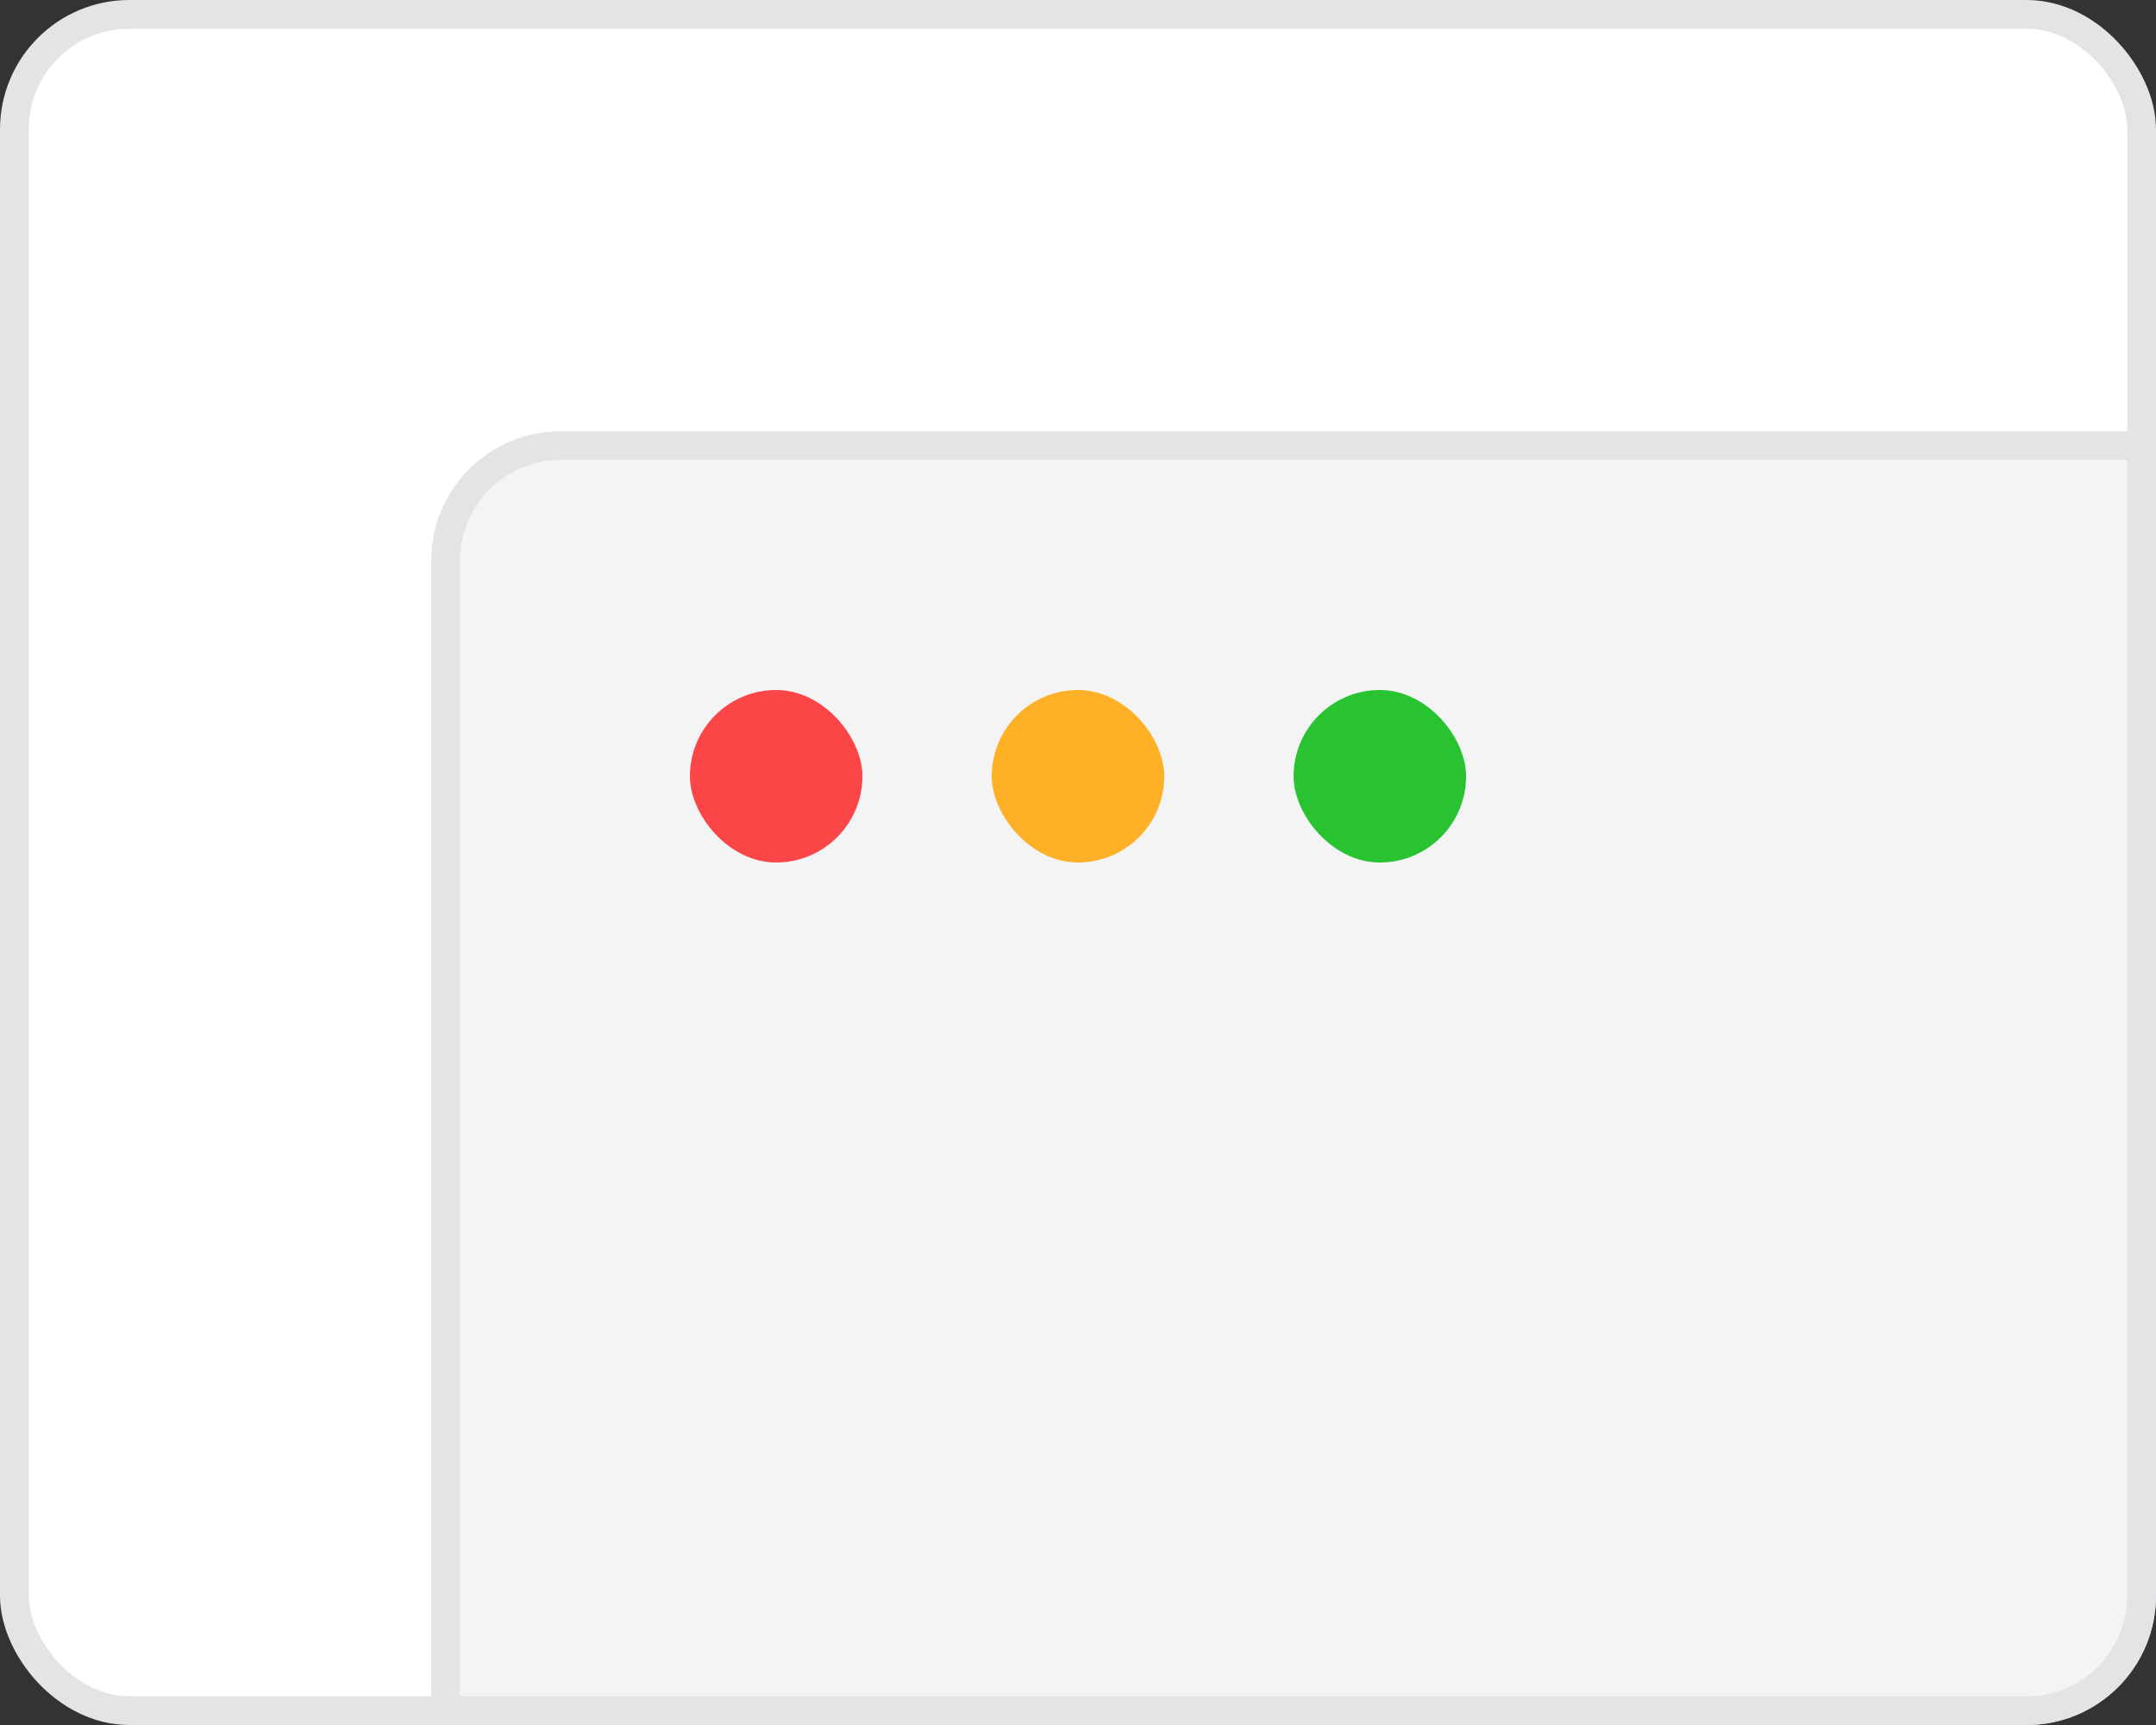 <svg width="150" height="120" viewBox="0 0 150 120" fill="none" xmlns="http://www.w3.org/2000/svg">
<rect x="0" y="0" width="150" height="120" fill="#333333" stroke="none"/>
<rect x="1" y="1" width="148" height="118" rx="8" fill="white" stroke="#E4E4E7" stroke-width="2"/>
<path d="M39 31H149V111C149 115.418 145.418 119 141 119H31V39C31 34.582 34.582 31 39 31Z" fill="#F4F4F5" stroke="#E4E4E7" stroke-width="2"/>
<rect x="48" y="48" width="12" height="12" rx="6" fill="#FC4546"/>
<rect x="69" y="48" width="12" height="12" rx="6" fill="#FEB026"/>
<rect x="90" y="48" width="12" height="12" rx="6" fill="#29C231"/>
</svg>

